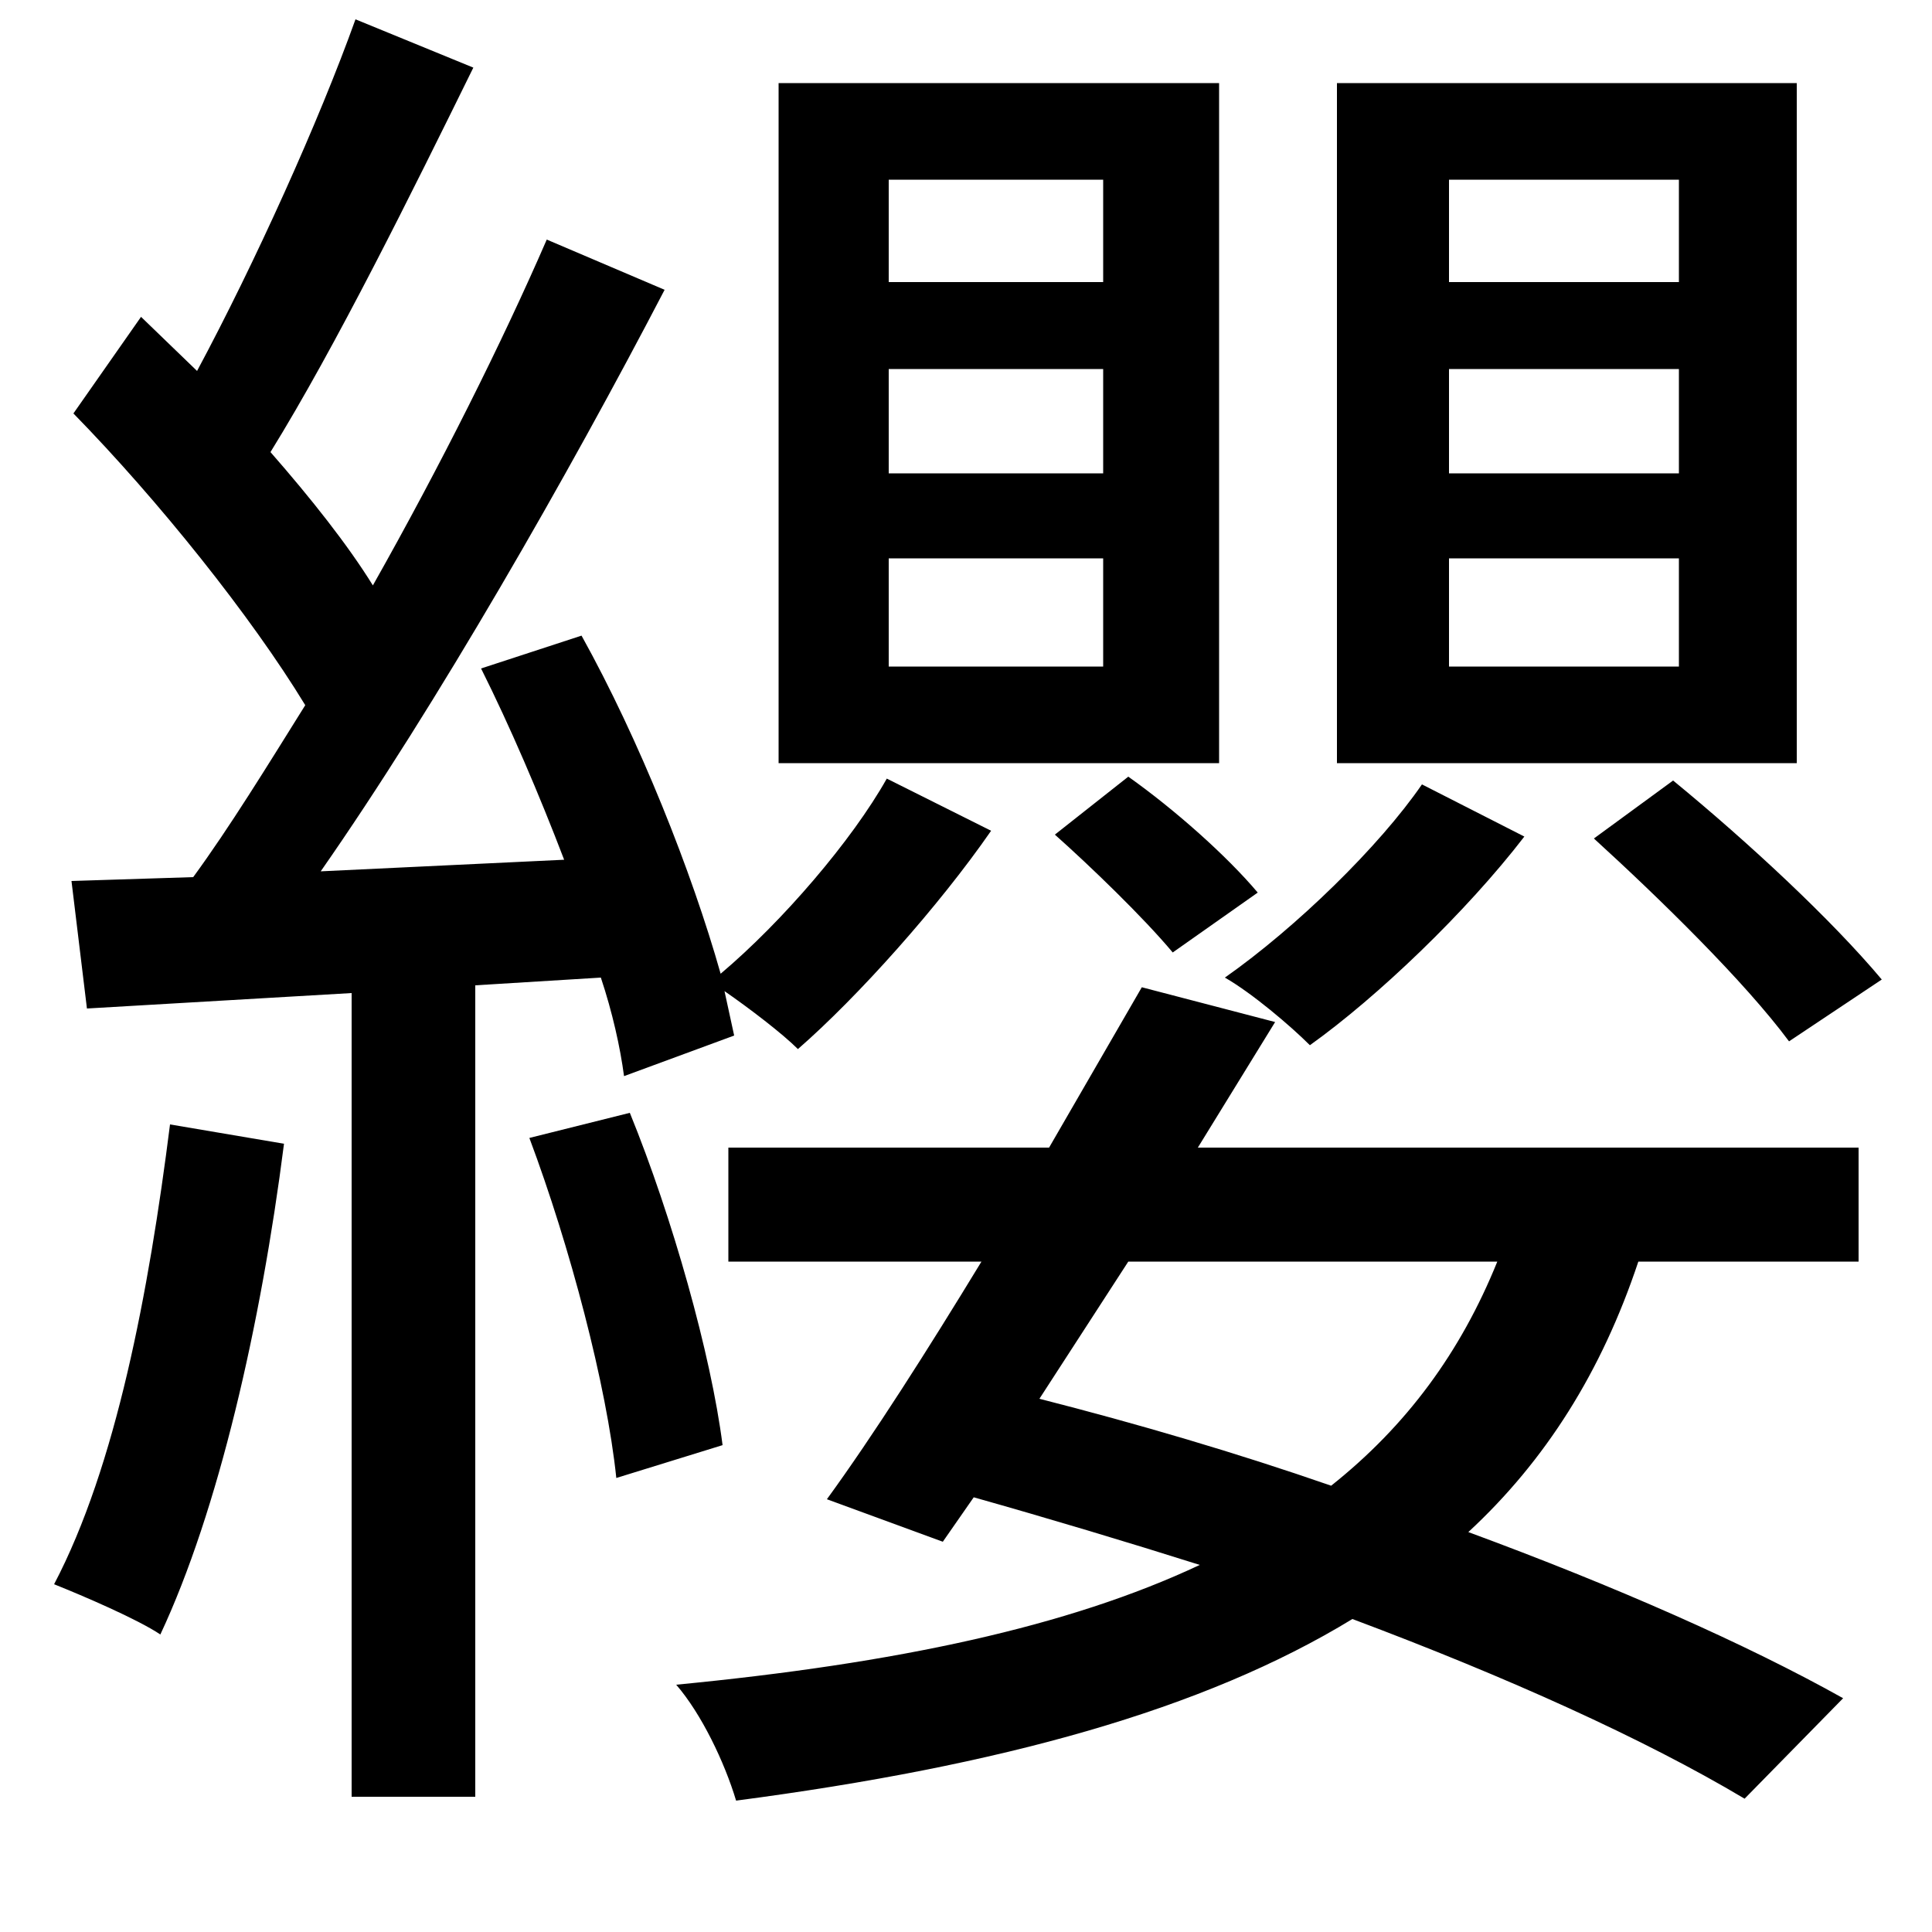 <svg xmlns="http://www.w3.org/2000/svg"
    viewBox="0 0 1000 1000">
  <!--
© 2014-2021 Adobe (http://www.adobe.com/).
Noto is a trademark of Google Inc.
This Font Software is licensed under the SIL Open Font License, Version 1.1. This Font Software is distributed on an "AS IS" BASIS, WITHOUT WARRANTIES OR CONDITIONS OF ANY KIND, either express or implied. See the SIL Open Font License for the specific language, permissions and limitations governing your use of this Font Software.
http://scripts.sil.org/OFL
  -->
<path d="M546 432C564 448 592 475 607 493L651 462C635 443 608 419 584 402ZM736 406C714 438 671 480 634 506 648 514 668 531 678 541 713 516 759 472 789 433ZM825 434C859 465 903 508 926 539L974 507C948 476 905 436 866 404ZM460 191L571 191 571 245 460 245ZM460 289L571 289 571 345 460 345ZM460 93L571 93 571 146 460 146ZM403 43L403 395 631 395 631 43ZM750 191L869 191 869 245 750 245ZM750 289L869 289 869 345 750 345ZM750 93L869 93 869 146 750 146ZM692 43L692 395 930 395 930 43ZM274 589C295 645 314 717 319 765L374 748C368 701 348 630 326 576ZM88 582C77 669 60 759 28 820 43 826 71 838 83 846 113 782 135 686 147 592ZM591 511L543 594 377 594 377 653 508 653C480 699 452 743 428 776L488 798 504 775C543 786 583 798 621 810 553 842 464 861 350 872 363 887 375 912 381 932 518 914 623 885 700 838 780 868 851 900 903 931L954 879C904 851 836 821 760 793 800 756 829 710 848 653L962 653 962 594 620 594 660 529ZM584 653L775 653C756 700 728 738 689 769 640 752 589 737 538 724ZM37 456L45 522 182 514 182 930 246 930 246 510 311 506C317 524 321 542 323 557L380 536 375 513C388 522 405 535 413 543 444 516 486 469 513 430L459 403C441 435 405 477 373 504 358 451 331 383 301 329L249 346C264 376 279 411 292 445L166 451C226 365 294 246 344 150L283 124C260 177 228 241 193 303 180 282 161 258 140 234 174 179 213 100 245 35L184 10C165 63 132 136 102 192L73 164 38 214C82 259 130 319 158 365 138 397 119 428 100 454Z"/>
</svg>